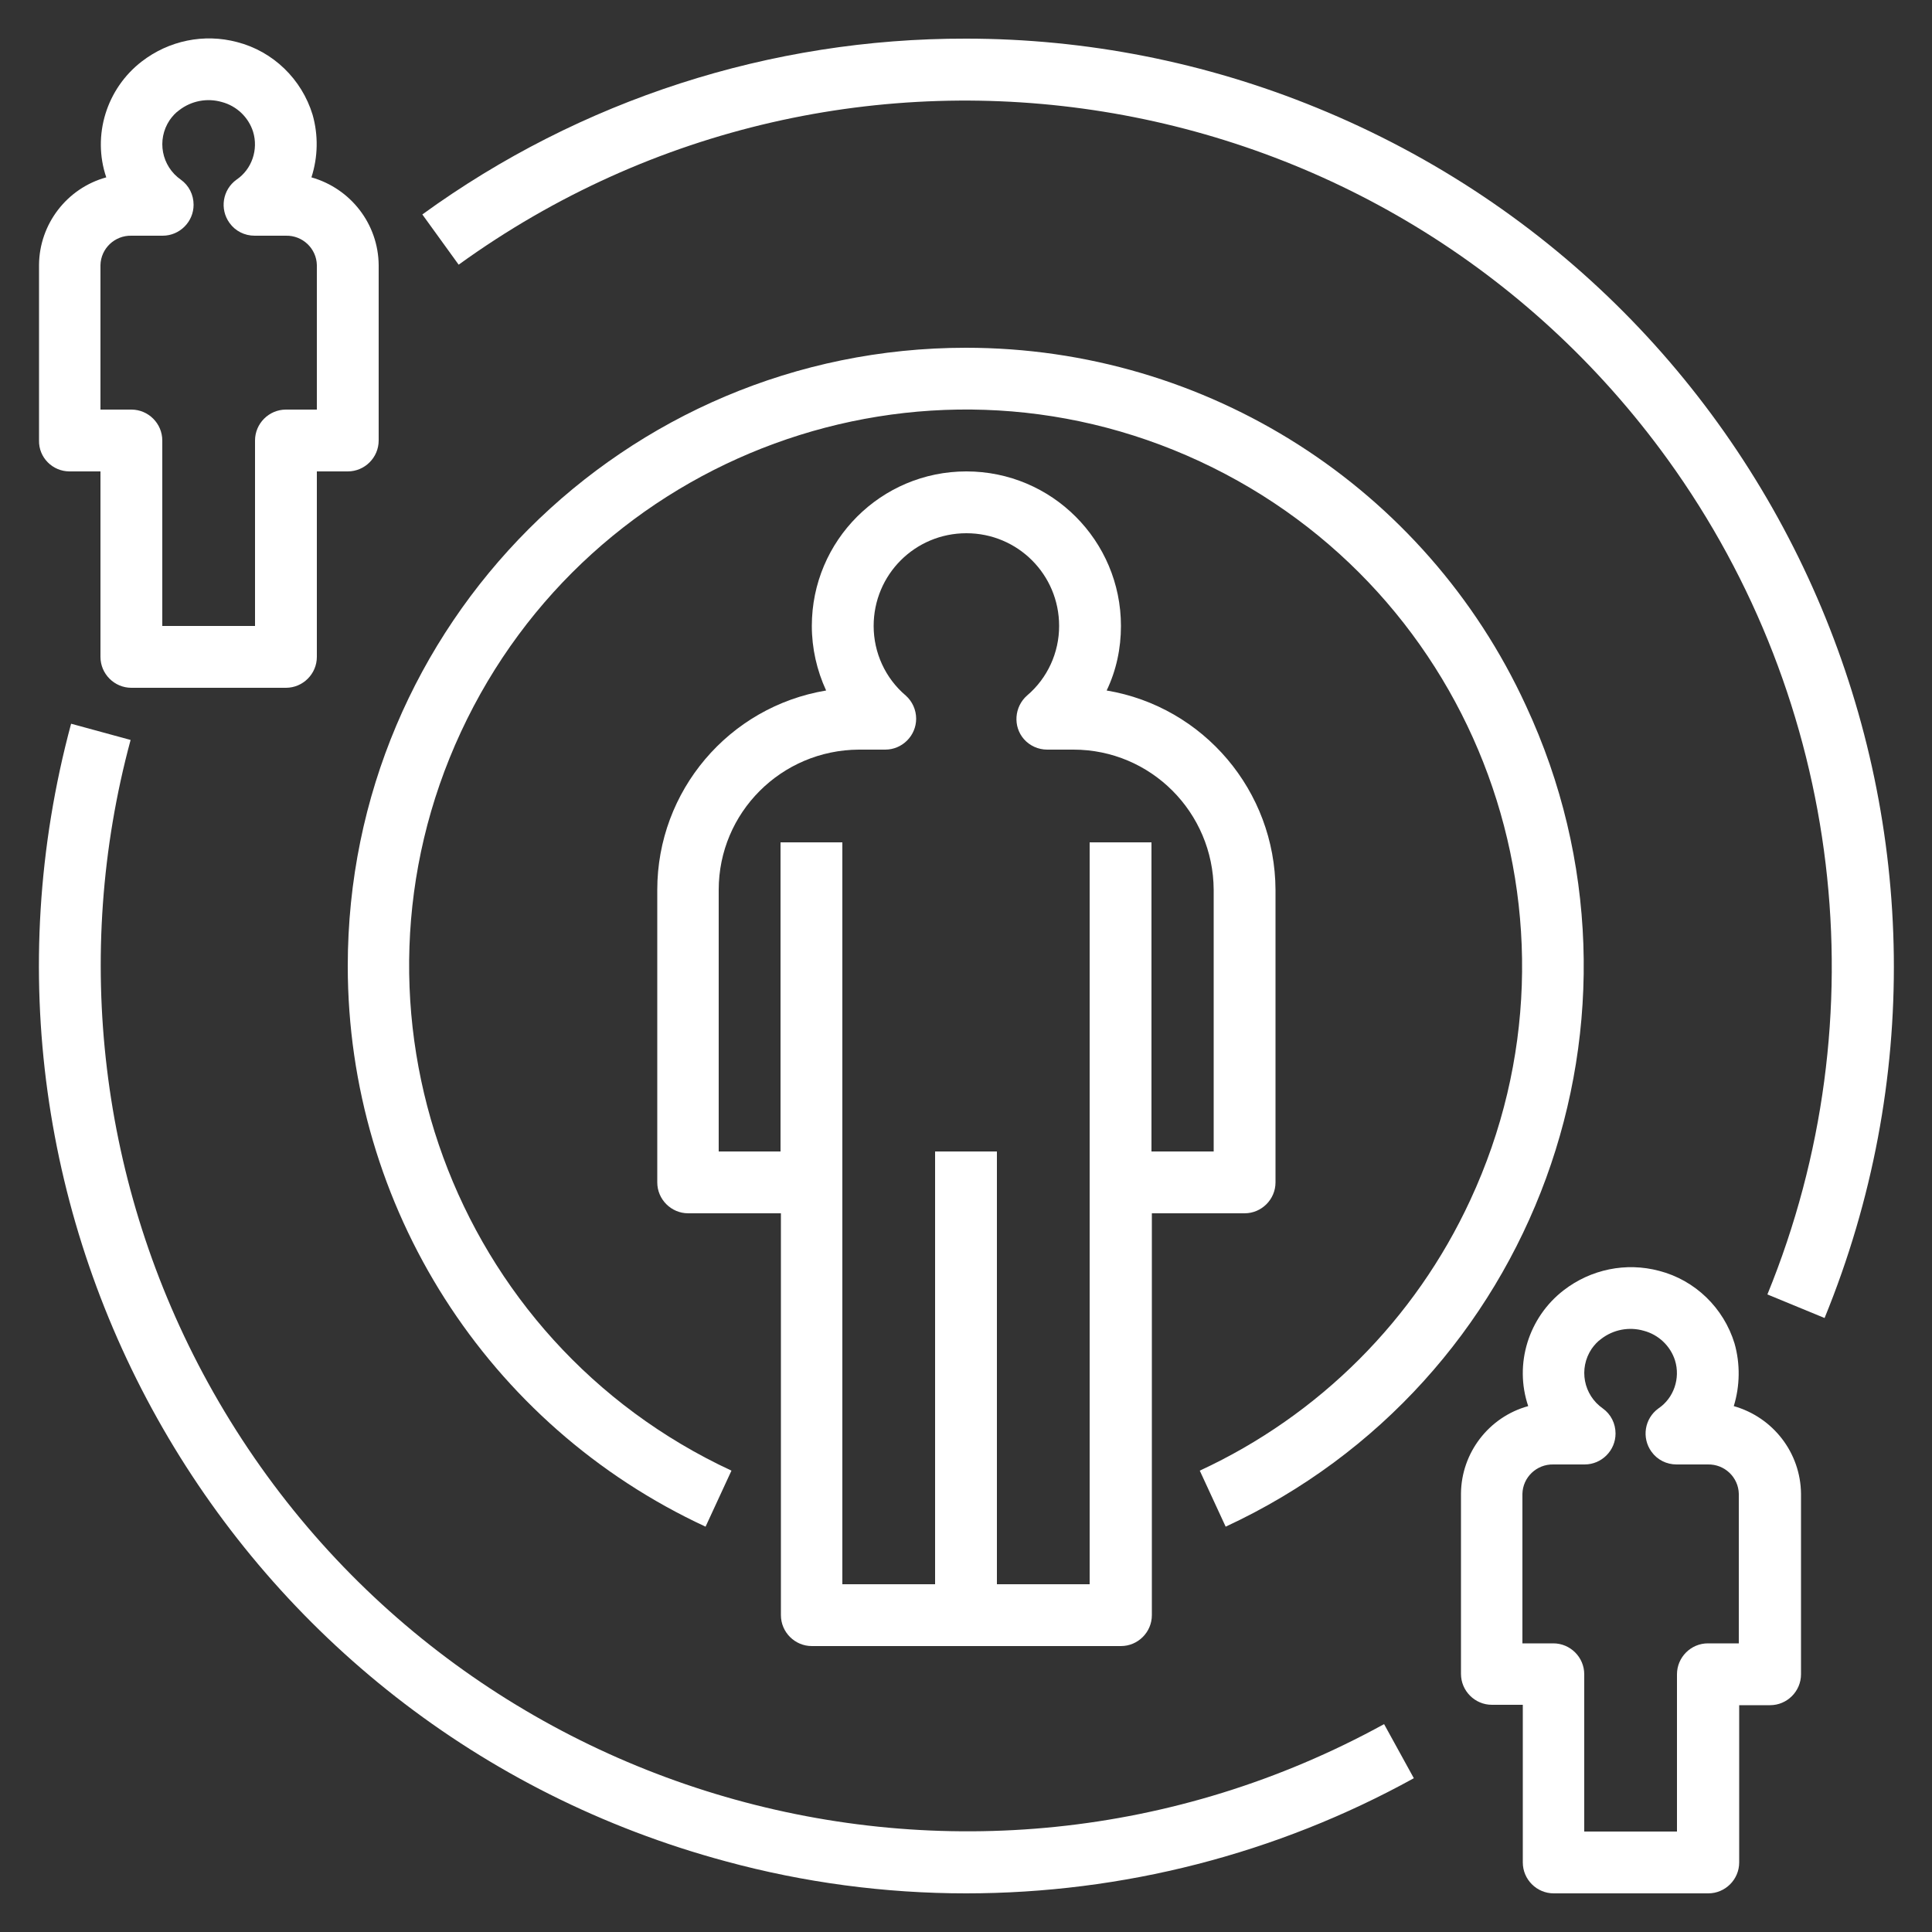 <?xml version="1.0" encoding="utf-8"?>
<!-- Generator: Adobe Illustrator 22.1.0, SVG Export Plug-In . SVG Version: 6.00 Build 0)  -->
<svg version="1.1" id="Capa_1" xmlns="http://www.w3.org/2000/svg" xmlns:xlink="http://www.w3.org/1999/xlink" x="0px" y="0px"
	 viewBox="0 0 500 500" style="enable-background:new 0 0 500 500;" xml:space="preserve">
<rect x="0" y="0" width="500" height="500" fill="#333333" stroke="none"/>
<style type="text/css">
	.st0{fill:#FFFFFF;}
</style>
<path class="st0" d="M286.4,178.7c2.5-5.2,3.7-10.9,3.7-16.7c0-22.1-17.9-40-40-40s-40,17.9-40,40c0,5.8,1.3,11.5,3.7,16.7
	c-25.2,4.2-43.7,26-43.7,51.6V306c0,4.4,3.6,8,8,8h24v104c0,4.4,3.6,8,8,8h80c4.4,0,8-3.6,8-8V314h24c4.4,0,8-3.6,8-8v-75.7
	C330,204.7,311.5,182.9,286.4,178.7z M314,298h-16v-80h-16v192h-24V298h-16v112h-24V218h-16v80h-16v-67.7c0-20,16.2-36.2,36.3-36.3
	h6.8c4.4,0,8-3.6,8-8c0-2.3-1-4.5-2.7-6c-5.3-4.5-8.3-11.1-8.3-18c0-13.3,10.7-24,24-24c13.3,0,24,10.7,24,24c0,6.9-3,13.5-8.3,18
	c-3.3,2.9-3.7,8-0.8,11.3c1.5,1.7,3.7,2.7,6,2.7h6.8c20,0,36.2,16.2,36.3,36.3V298H314z"/>
<path class="st0" d="M250,10c-50.5-0.1-99.8,15.8-140.7,45.5l9.4,13C219-4,359.1,18.6,431.6,118.9c45.3,62.7,55.1,144.4,25.8,216.1
	l14.8,6.1c50.2-122.8-8.6-263-131.4-313.2C312,16.1,281.1,10,250,10z"/>
<path class="st0" d="M250,490c40.5,0,80.4-10.2,115.9-29.8l-7.7-14c-108.5,59.6-244.8,20-304.4-88.4c-27.9-50.8-35.1-110.4-20-166.3
	l-15.4-4.2c-34.5,128.1,41.3,259.9,169.4,294.4C208,487.2,229,490,250,490z"/>
<path class="st0" d="M250,90c-88.4,0-160,71.7-160,160c0,62.3,36.1,118.9,92.6,145.1l6.7-14.5c-72.1-33.5-103.5-119.1-70-191.2
	s119.1-103.5,191.2-70s103.5,119.1,70,191.2c-14.3,30.9-39.1,55.7-70,70l6.7,14.5c80.2-37.2,115-132.4,77.7-212.5
	C368.9,126.1,312.3,90,250,90z"/>
<path class="st0" d="M448.9,347.7c-2.8-9.2-10.2-16.4-19.5-18.8c-8.6-2.3-17.7-0.4-24.7,5c-9.1,7-12.9,19.1-9.2,30
	c-10.2,2.8-17.3,12.1-17.4,22.6v46.7c0,4.4,3.6,8,8,8h8V482c0,4.4,3.6,8,8,8h40c4.4,0,8-3.6,8-8v-40.7h8c4.4,0,8-3.6,8-8v-46.7
	c-0.1-10.6-7.2-19.8-17.4-22.7C450.3,358.7,450.4,353,448.9,347.7z M450,386.6v38.7h-8c-4.4,0-8,3.6-8,8V474h-24v-40.7
	c0-4.4-3.6-8-8-8h-8v-38.7c0.1-4.3,3.7-7.7,8-7.6h8.1c4.4,0,8-3.6,8-8c0-2.6-1.2-5-3.3-6.5c-5-3.5-6.3-10.3-2.9-15.4
	c0.7-1,1.5-1.9,2.5-2.6c3.1-2.4,7.2-3.2,11-2.1c3.8,1,6.9,3.9,8.1,7.7c1.4,4.6-0.3,9.7-4.3,12.4c-3.6,2.6-4.4,7.6-1.8,11.2
	c1.5,2.1,3.9,3.3,6.5,3.3h8.1C446.3,378.9,449.9,382.3,450,386.6z"/>
<path class="st0" d="M18,122h8v48c0,4.4,3.6,8,8,8h40c4.4,0,8-3.6,8-8v-48h8c4.4,0,8-3.6,8-8V68.6C97.9,58,90.8,48.8,80.6,45.9
	c1.7-5.3,1.8-10.9,0.3-16.2c-2.8-9.2-10.2-16.4-19.5-18.8c-8.6-2.3-17.7-0.4-24.7,5c-9.1,7-12.9,19.1-9.2,30
	C17.3,48.7,10.2,58,10.1,68.5V114C10,118.4,13.6,122,18,122z M26,68.6c0.1-4.3,3.7-7.7,8-7.6h8.1c4.4,0,8-3.6,8-8
	c0-2.6-1.2-5-3.3-6.5c-5-3.5-6.3-10.3-2.9-15.4c0.7-1,1.5-1.9,2.5-2.6c3.1-2.4,7.2-3.2,11-2.1c3.8,1,6.9,3.9,8.1,7.7
	c1.4,4.6-0.3,9.7-4.3,12.4c-3.6,2.6-4.4,7.6-1.8,11.2c1.5,2.1,3.9,3.3,6.5,3.3H74c4.3-0.1,7.9,3.3,8,7.6V106h-8c-4.4,0-8,3.6-8,8v48
	H42v-48c0-4.4-3.6-8-8-8h-8V68.6z"/>
</svg>
